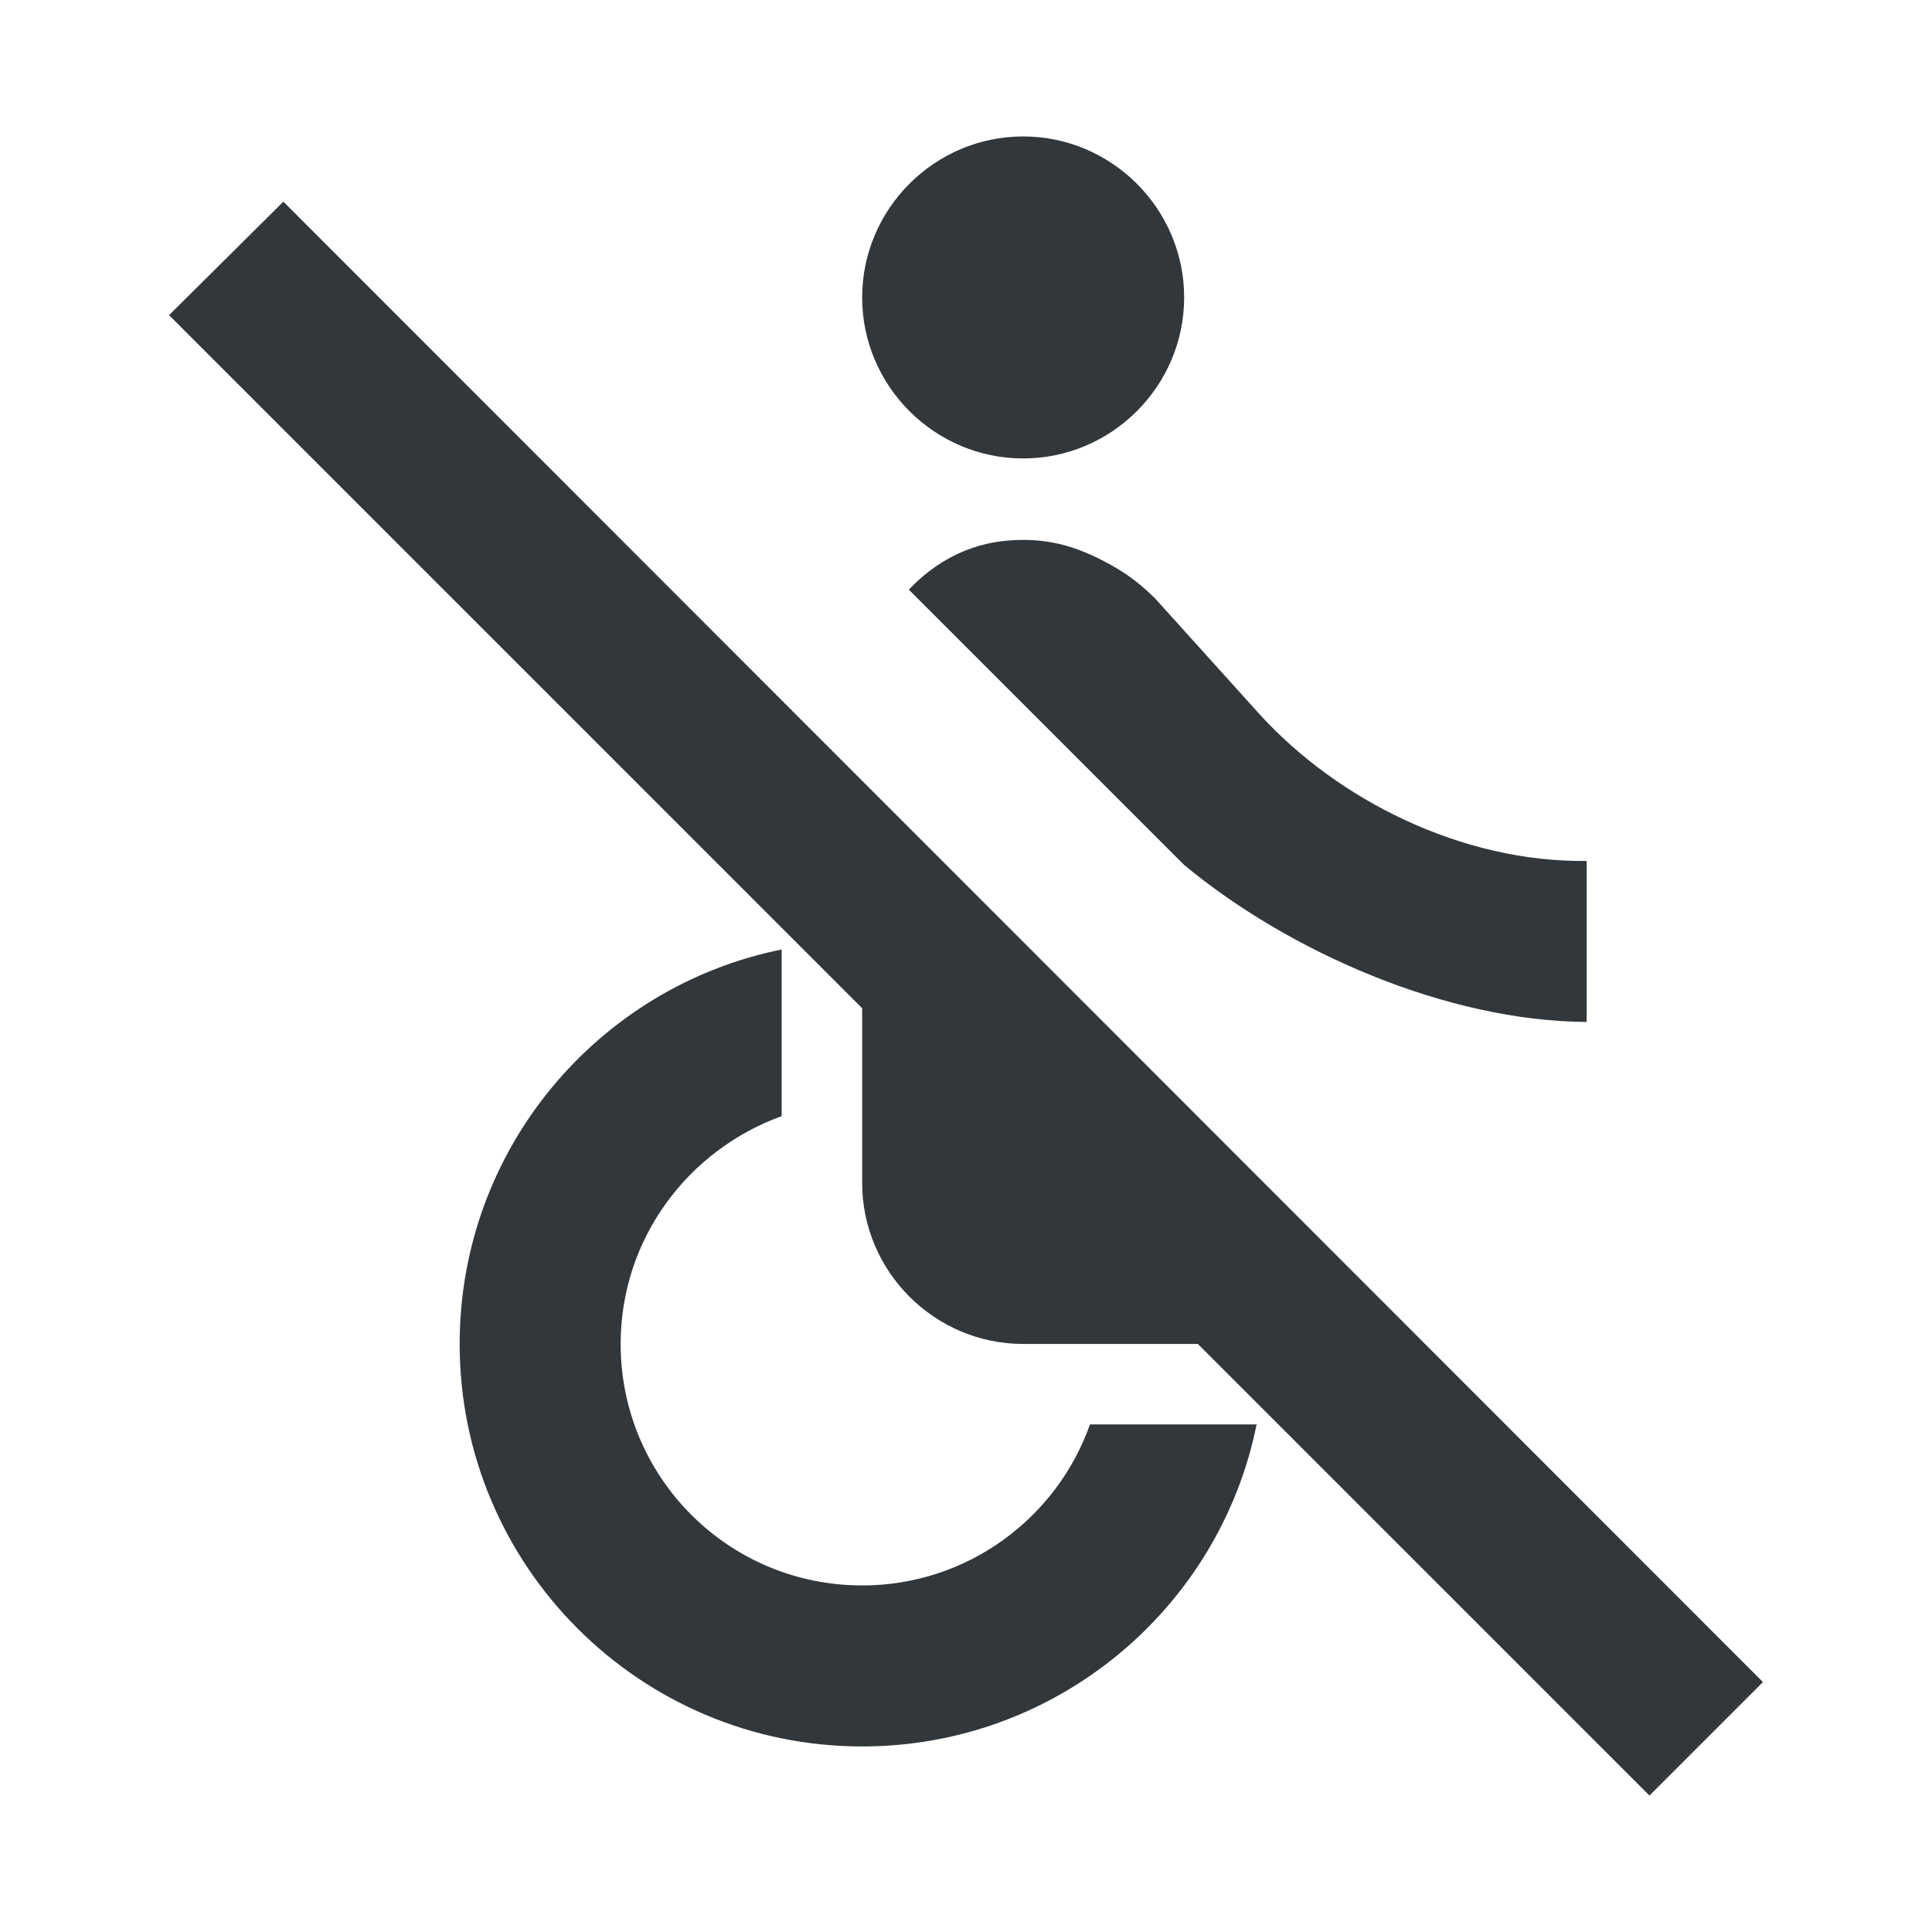 <svg width="24" height="24" viewBox="0 0 24 24" fill="none" xmlns="http://www.w3.org/2000/svg">
<path d="M14.71 10.745L11.29 7.325C11.61 6.985 12.03 6.755 12.52 6.715C13 6.675 13.36 6.785 13.72 6.975C13.91 7.075 14.11 7.195 14.35 7.435L15.64 8.865C16.62 9.945 18.17 10.715 19.71 10.695V12.695C17.96 12.685 16 11.815 14.71 10.745ZM12.71 5.695C13.81 5.695 14.71 4.795 14.71 3.695C14.71 2.595 13.81 1.695 12.71 1.695C11.61 1.695 10.71 2.595 10.71 3.695C10.71 4.795 11.61 5.695 12.71 5.695ZM3.52 2.505L2.1 3.915L10.71 12.525V14.695C10.71 15.795 11.61 16.695 12.71 16.695H14.88L20.49 22.305L21.9 20.895L3.52 2.505ZM10.71 19.695C9.05 19.695 7.71 18.355 7.71 16.695C7.71 15.385 8.55 14.285 9.71 13.865V11.795C7.43 12.255 5.71 14.275 5.71 16.695C5.71 19.455 7.95 21.695 10.71 21.695C13.13 21.695 15.15 19.975 15.61 17.695H13.54C13.13 18.855 12.02 19.695 10.71 19.695Z" fill="#31373A"/>
</svg>
